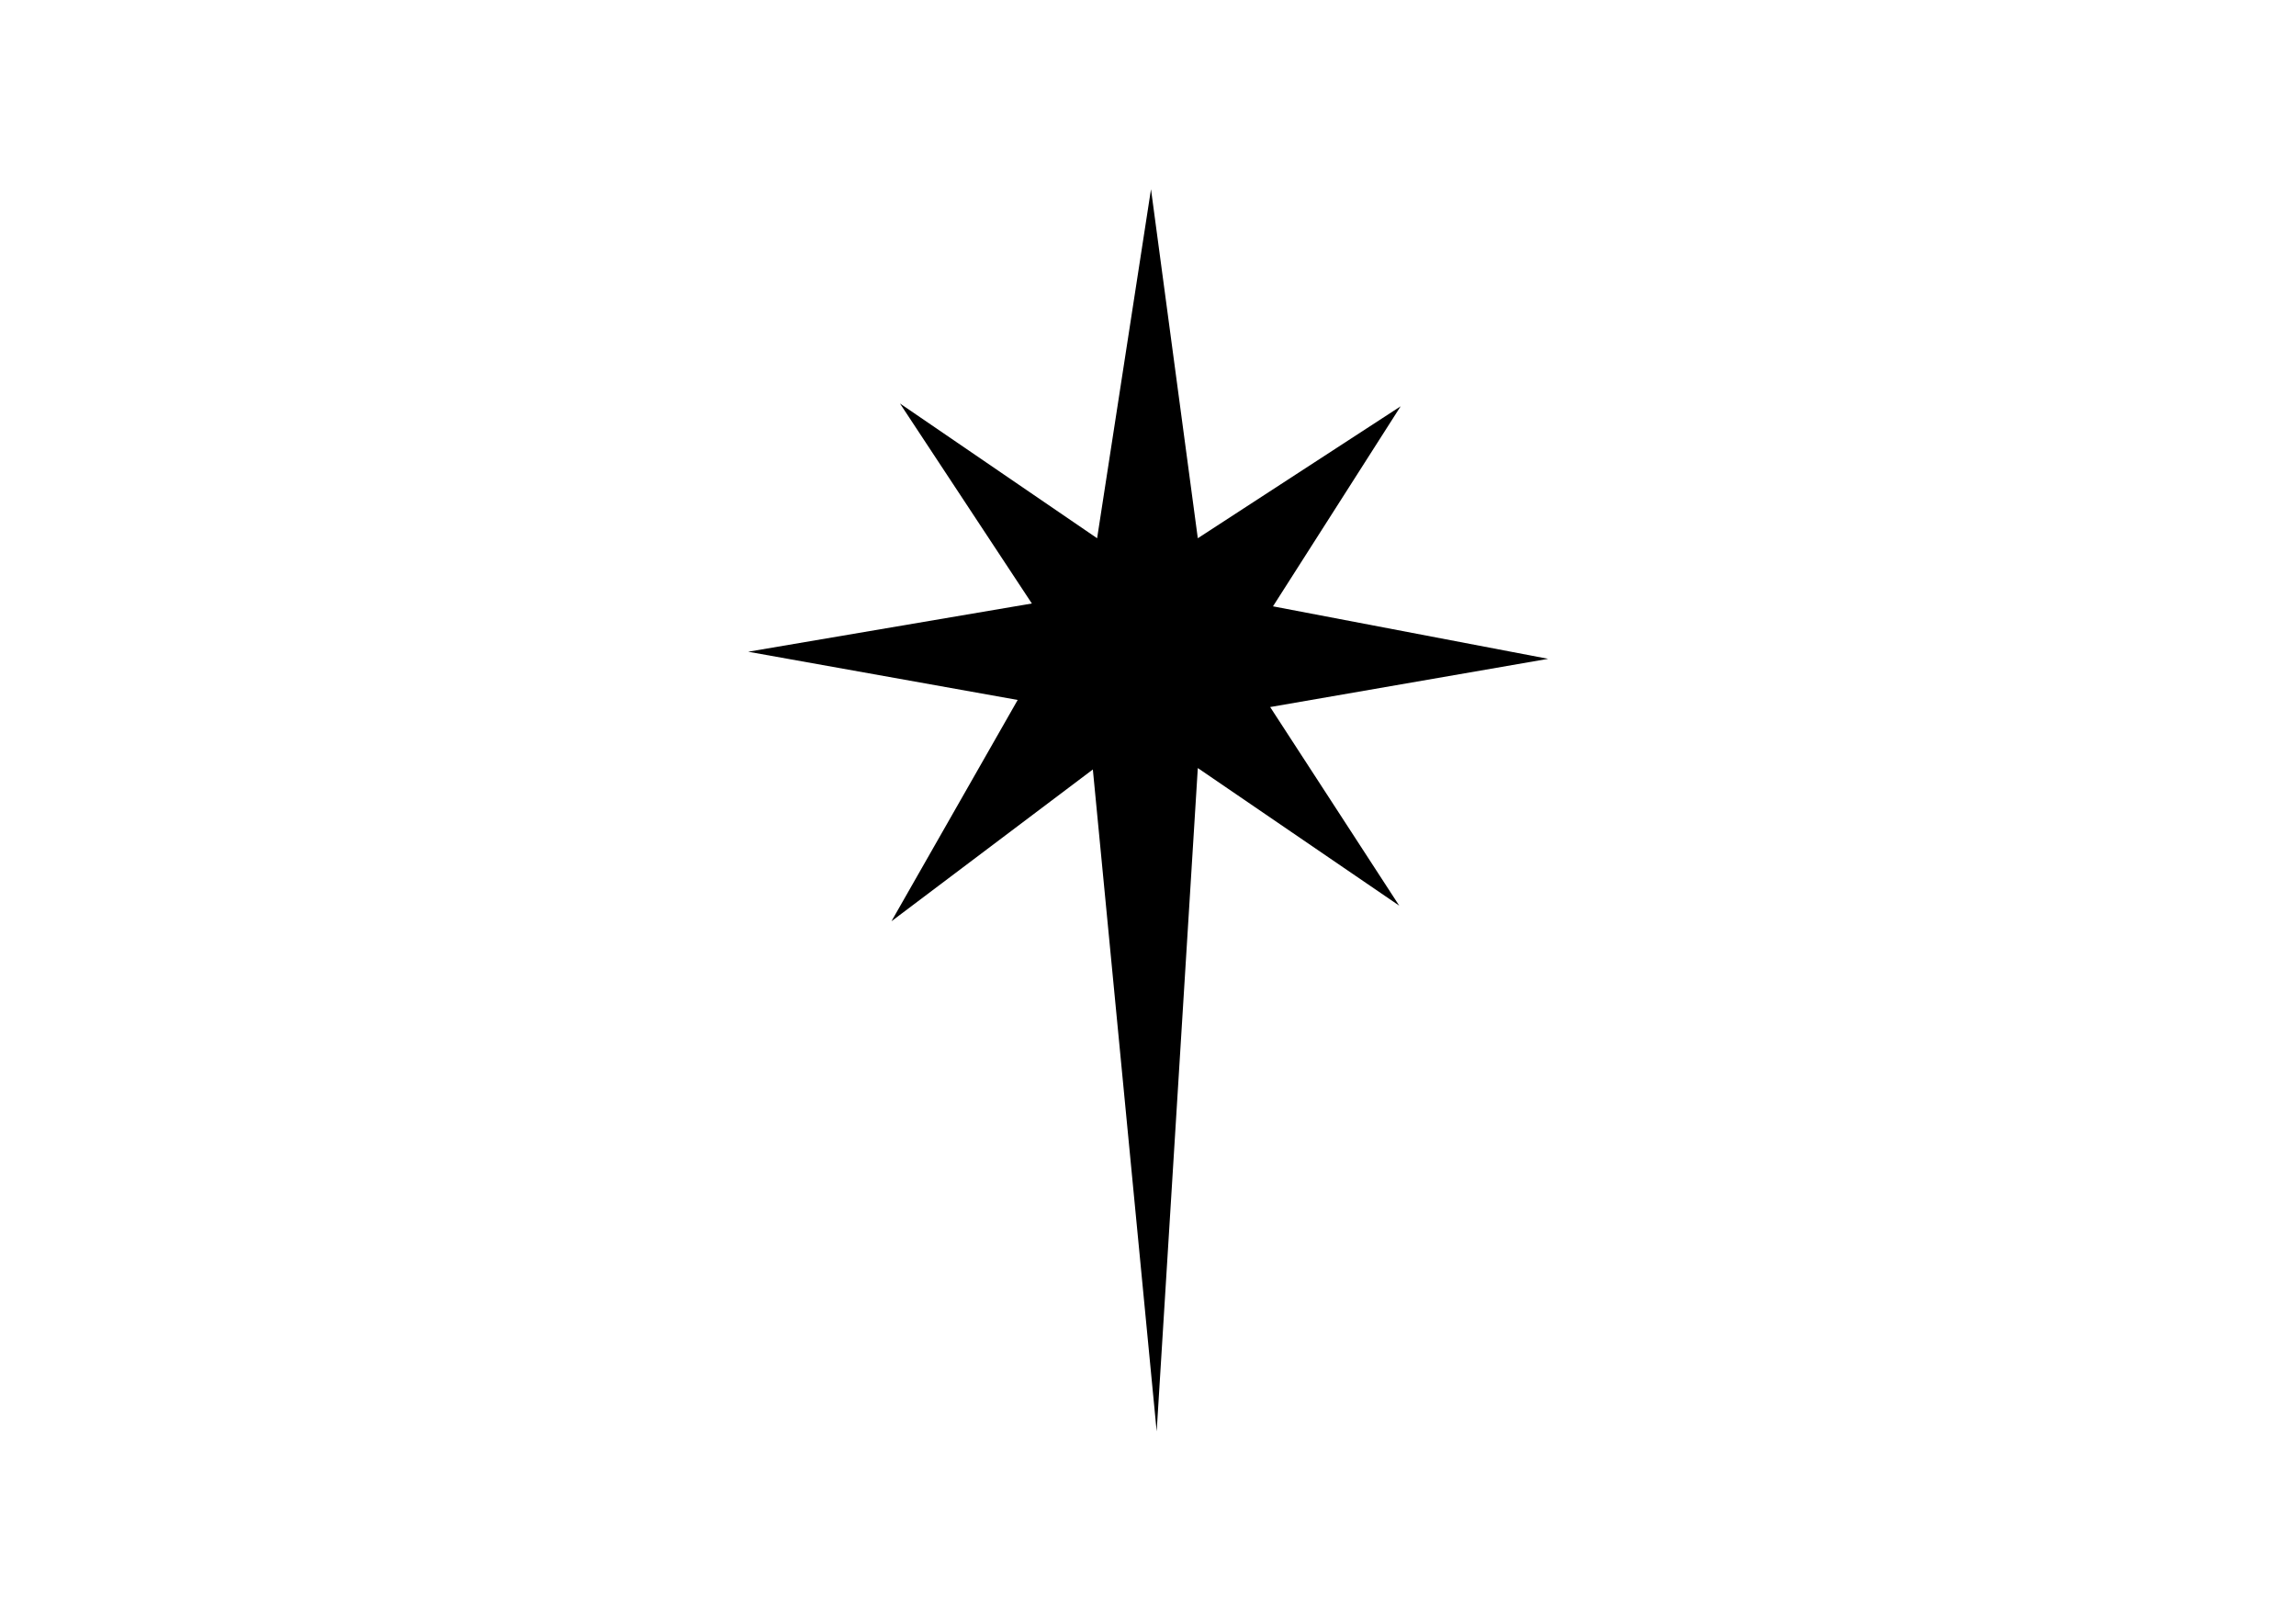 <?xml version="1.0" encoding="utf-8"?>
<!-- Generator: Adobe Illustrator 16.0.0, SVG Export Plug-In . SVG Version: 6.00 Build 0)  -->
<!DOCTYPE svg PUBLIC "-//W3C//DTD SVG 1.1//EN" "http://www.w3.org/Graphics/SVG/1.1/DTD/svg11.dtd">
<svg version="1.1" id="Layer_1" xmlns="http://www.w3.org/2000/svg" xmlns:xlink="http://www.w3.org/1999/xlink" x="0px" y="0px"
	 width="841.89px" height="595.28px" viewBox="0 0 841.89 595.28" enable-background="new 0 0 841.89 595.28" xml:space="preserve">
<path d="M274.342,238.934l104.015-17.682l-48.366-73.333l72.296,49.408l19.759-127.94l17.162,127.94l74.377-48.369l-46.81,73.333
	l100.898,19.247l-101.933,17.679l47.325,72.813l-73.854-50.447l-15.085,243.2l-23.402-242.678l-73.85,55.645l46.287-81.132
	L274.342,238.934z"/>
</svg>
